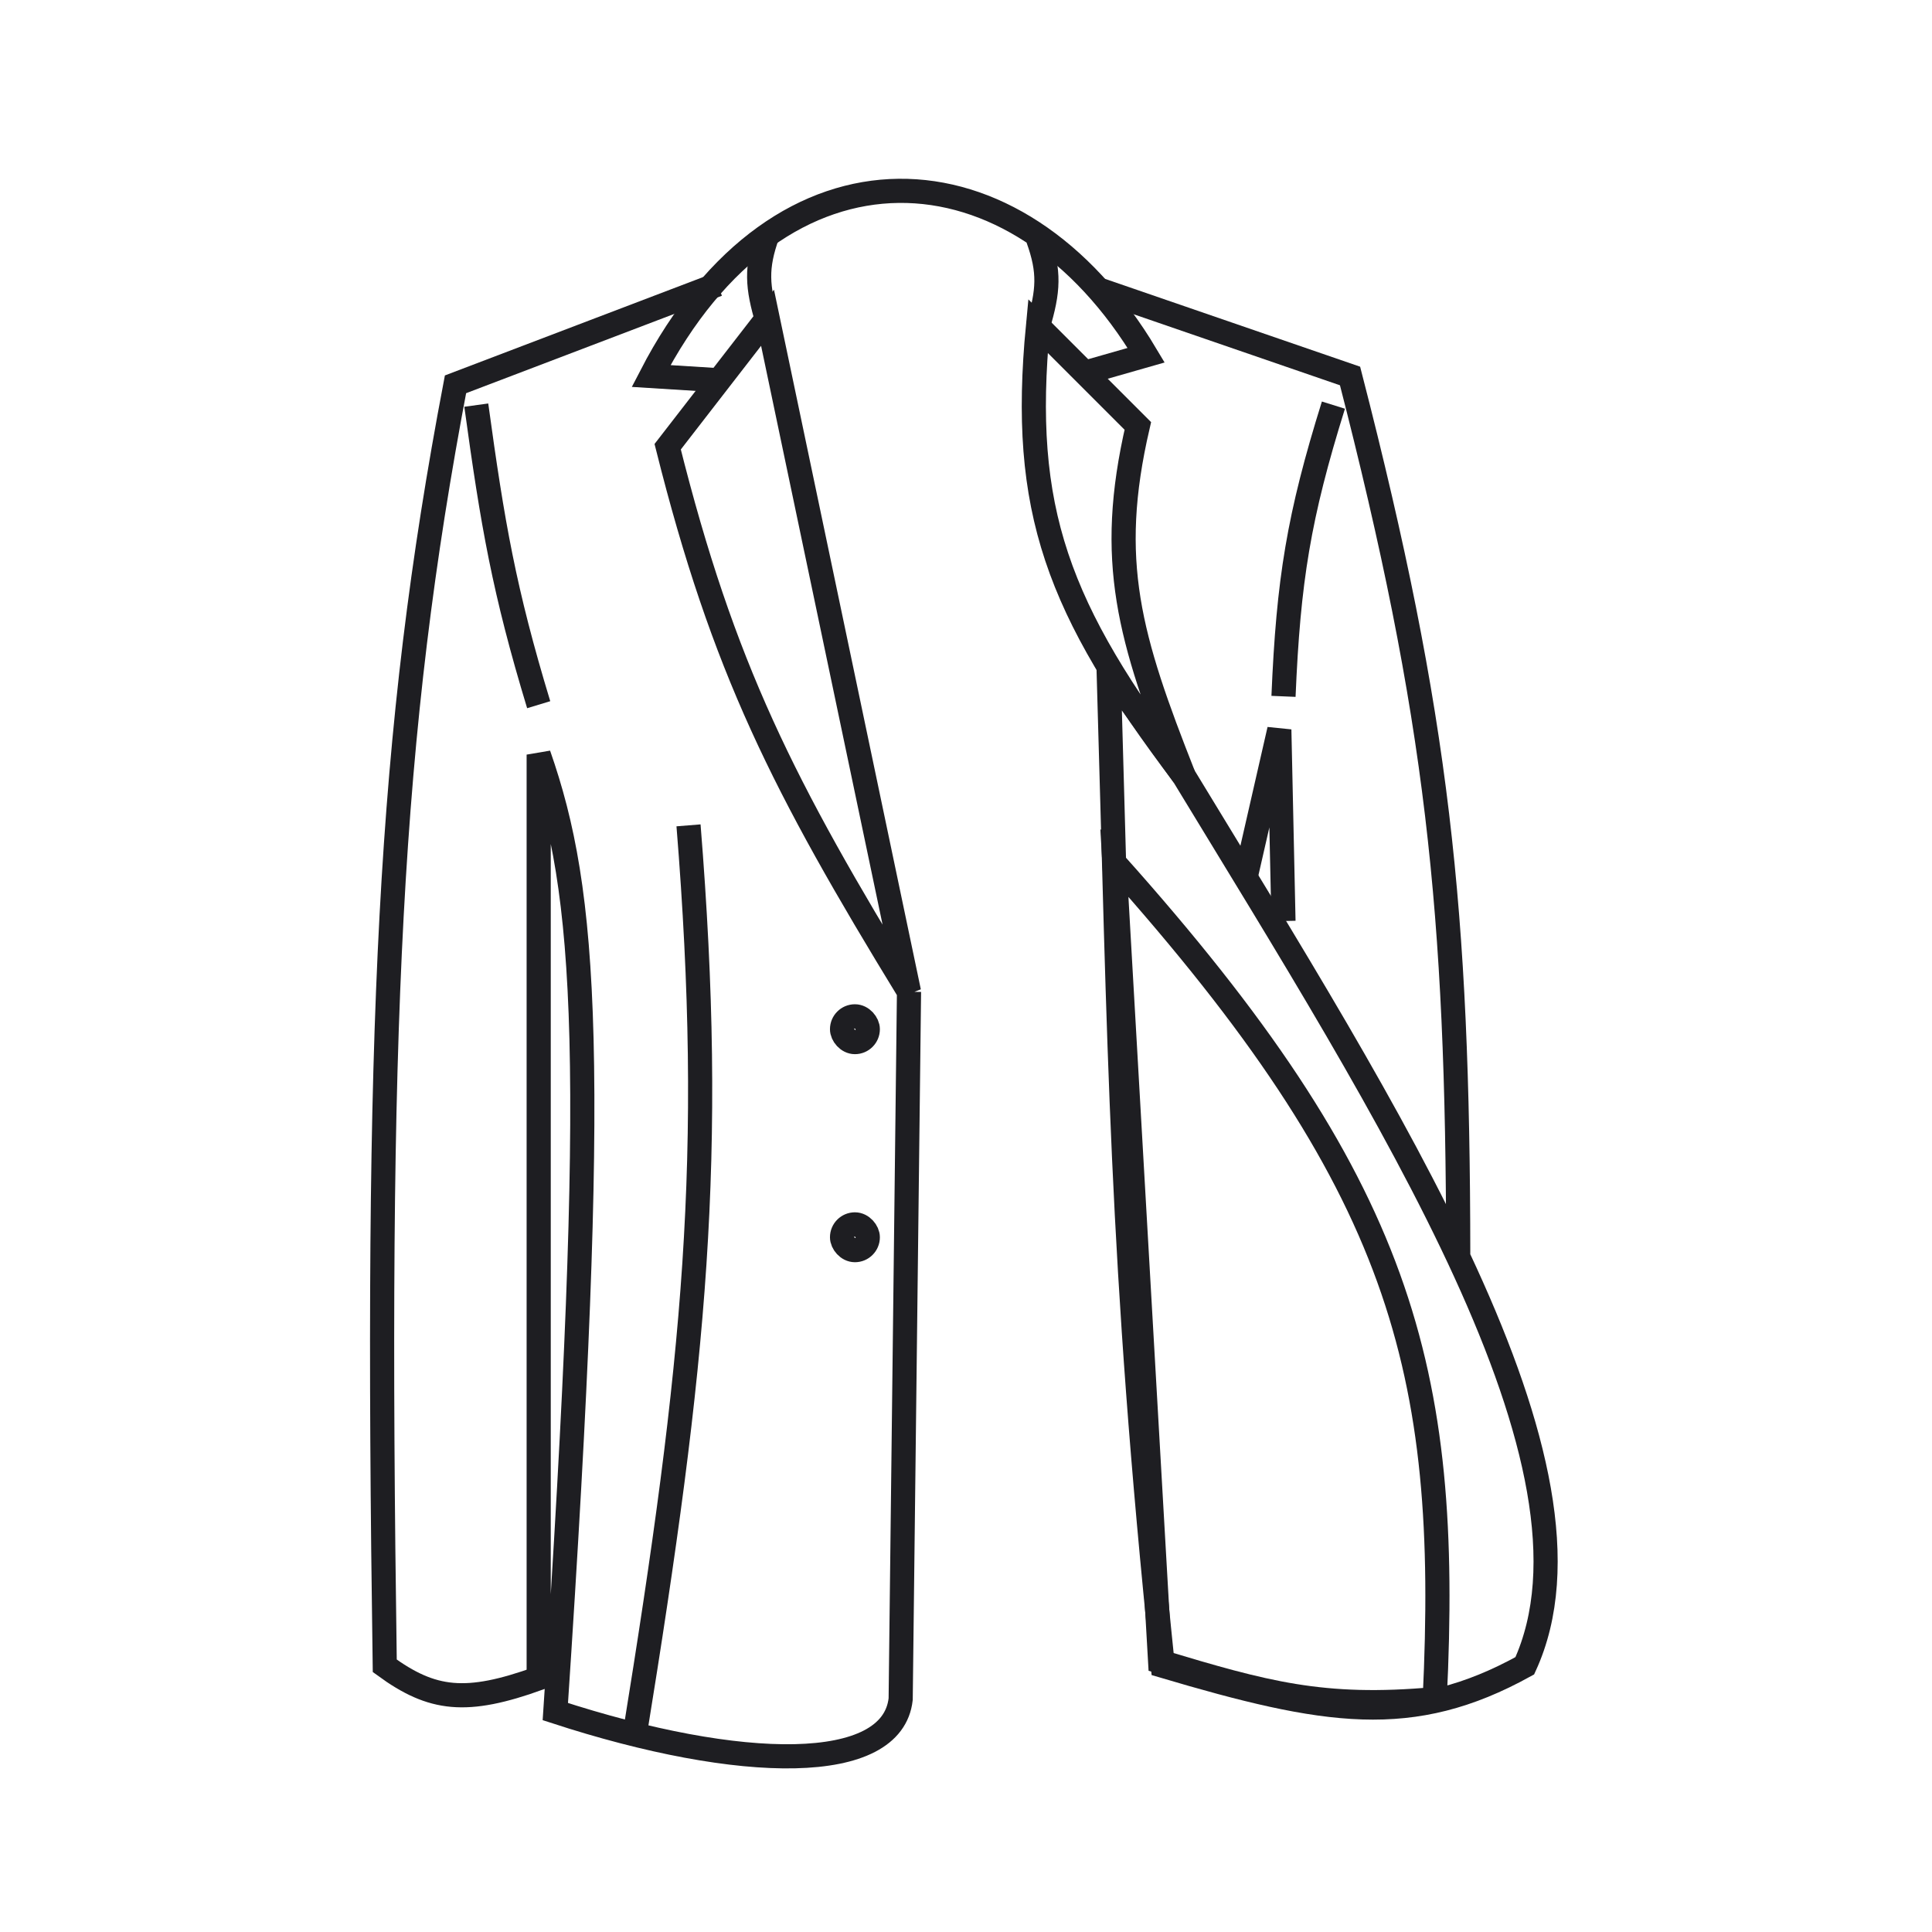 <svg width="80" height="80" viewBox="0 0 80 80" fill="none" xmlns="http://www.w3.org/2000/svg">
<path d="M29.715 11.779L18.861 15.914C16.096 30.452 15.547 42.381 15.932 68.978C17.904 70.415 19.301 70.575 22.306 69.495V31.247C24.308 36.974 24.802 43.718 22.995 70.873C30.715 73.393 36.951 73.457 37.295 70.356L37.64 41.068M37.64 41.068C32.428 32.546 29.946 27.67 27.647 18.498L31.782 13.158L37.64 41.068Z" stroke="#1E1E22"/>
<path d="M22.306 29.18C20.875 24.464 20.4 21.72 19.722 16.775" stroke="#1E1E22"/>
<path d="M26.27 71.906C28.801 56.306 29.614 47.875 28.51 34.176" stroke="#1E1E22"/>
<path d="M29.715 15.742L26.959 15.57C32.3 5.232 42.12 5.749 47.461 14.708L45.049 15.397" stroke="#1E1E22"/>
<path d="M31.784 13.329C31.346 11.874 31.292 11.077 31.784 9.711" stroke="#1E1E22"/>
<path d="M42.981 13.503C43.419 12.048 43.473 11.251 42.981 9.885" stroke="#1E1E22"/>
<path d="M47.115 17.637L42.98 13.502C42.251 21.128 43.771 25.181 49.01 32.109C46.766 26.423 45.814 23.242 47.115 17.637Z" stroke="#1E1E22"/>
<path d="M49.01 32.108L49.019 32.131M49.019 32.131C57.497 46.09 66.928 60.707 63.138 68.977C58.45 71.567 54.906 70.979 48.149 68.977C46.405 52.124 46.368 43.511 45.909 27.801L49.019 32.131Z" stroke="#1E1E22"/>
<path d="M45.394 11.951L55.903 15.569C59.555 29.75 60.366 37.713 60.382 51.921M53.146 38.138L52.974 30.213L51.596 36.243" stroke="#1E1E22"/>
<path d="M53.147 28.835C53.349 24.025 53.776 21.38 55.214 16.775" stroke="#1E1E22"/>
<rect x="34.867" y="42.084" width="1.067" height="1.067" rx="0.534" stroke="#1E1E22"/>
<rect x="34.867" y="50.699" width="1.067" height="1.067" rx="0.534" stroke="#1E1E22"/>
<path d="M59.409 70.356C60.07 56.665 58.064 49.056 46.144 35.727L48.039 68.805C52.333 70.093 54.747 70.782 59.409 70.356Z" stroke="#1E1E22"/>
</svg>
